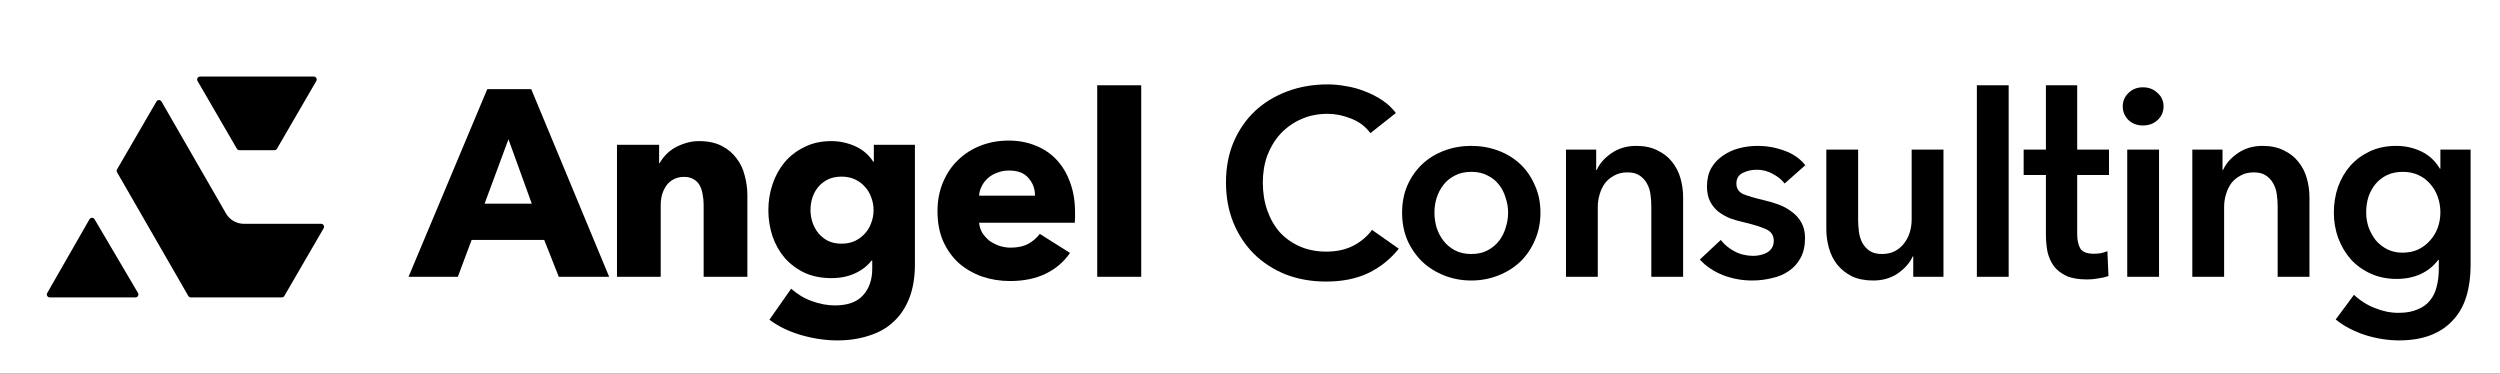 <svg width="849" height="127" viewBox="0 0 849 127" fill="none" xmlns="http://www.w3.org/2000/svg">
<rect x="0" y="0" width="849" height="127" fill="#808080" stroke="none"/>
<rect width="849" height="126.851" fill="white"/>
<path d="M138 10H840V116H138V10Z" fill="white"/>
<path d="M189.77 94L184.82 81.49H160.16L155.48 94H138.74L165.47 30.28H180.41L206.87 94H189.77ZM172.67 47.29L164.57 69.16H180.59L172.67 47.29Z" fill="black"/>
<path d="M238.956 94V69.52C238.956 68.26 238.836 67.06 238.596 65.92C238.416 64.78 238.086 63.79 237.606 62.95C237.126 62.05 236.436 61.36 235.536 60.88C234.696 60.34 233.616 60.07 232.296 60.07C230.976 60.07 229.806 60.34 228.786 60.88C227.826 61.36 227.016 62.05 226.356 62.95C225.696 63.85 225.186 64.9 224.826 66.1C224.526 67.24 224.376 68.44 224.376 69.7V94H209.526V49.18H223.836V55.39H224.016C224.556 54.43 225.246 53.5 226.086 52.6C226.986 51.64 228.006 50.83 229.146 50.17C230.346 49.51 231.636 48.97 233.016 48.55C234.396 48.13 235.866 47.92 237.426 47.92C240.426 47.92 242.976 48.46 245.076 49.54C247.176 50.62 248.856 52.03 250.116 53.77C251.436 55.45 252.366 57.4 252.906 59.62C253.506 61.84 253.806 64.06 253.806 66.28V94H238.956Z" fill="black"/>
<path d="M310.705 89.77C310.705 94.15 310.075 97.96 308.815 101.2C307.555 104.44 305.785 107.11 303.505 109.21C301.225 111.37 298.435 112.96 295.135 113.98C291.895 115.06 288.295 115.6 284.335 115.6C280.375 115.6 276.295 115 272.095 113.8C267.955 112.6 264.355 110.86 261.295 108.58L268.675 98.05C270.835 99.97 273.205 101.38 275.785 102.28C278.425 103.24 281.005 103.72 283.525 103.72C287.845 103.72 291.025 102.58 293.065 100.3C295.165 98.02 296.215 94.99 296.215 91.21V88.51H295.945C294.565 90.31 292.705 91.75 290.365 92.83C288.025 93.91 285.355 94.45 282.355 94.45C278.935 94.45 275.905 93.85 273.265 92.65C270.625 91.39 268.375 89.71 266.515 87.61C264.715 85.51 263.335 83.08 262.375 80.32C261.415 77.5 260.935 74.53 260.935 71.41C260.935 68.29 261.415 65.32 262.375 62.5C263.335 59.68 264.715 57.19 266.515 55.03C268.375 52.87 270.625 51.16 273.265 49.9C275.905 48.58 278.905 47.92 282.265 47.92C285.085 47.92 287.785 48.49 290.365 49.63C292.945 50.77 295.015 52.54 296.575 54.94H296.755V49.18H310.705V89.77ZM296.665 71.32C296.665 69.82 296.395 68.38 295.855 67C295.375 65.62 294.655 64.42 293.695 63.4C292.735 62.32 291.595 61.48 290.275 60.88C288.955 60.28 287.455 59.98 285.775 59.98C284.095 59.98 282.595 60.28 281.275 60.88C280.015 61.48 278.935 62.29 278.035 63.31C277.135 64.33 276.445 65.53 275.965 66.91C275.485 68.29 275.245 69.76 275.245 71.32C275.245 72.82 275.485 74.26 275.965 75.64C276.445 77.02 277.135 78.25 278.035 79.33C278.935 80.35 280.015 81.19 281.275 81.85C282.595 82.45 284.095 82.75 285.775 82.75C287.455 82.75 288.955 82.45 290.275 81.85C291.655 81.19 292.795 80.35 293.695 79.33C294.655 78.31 295.375 77.11 295.855 75.73C296.395 74.35 296.665 72.88 296.665 71.32Z" fill="black"/>
<path d="M351.494 66.46C351.494 64.12 350.744 62.11 349.244 60.43C347.804 58.75 345.614 57.91 342.674 57.91C341.234 57.91 339.914 58.15 338.714 58.63C337.514 59.05 336.464 59.65 335.564 60.43C334.664 61.21 333.944 62.14 333.404 63.22C332.864 64.24 332.564 65.32 332.504 66.46H351.494ZM365.084 72.13C365.084 72.73 365.084 73.33 365.084 73.93C365.084 74.53 365.054 75.1 364.994 75.64H332.504C332.624 76.9 332.984 78.04 333.584 79.06C334.244 80.08 335.054 80.98 336.014 81.76C337.034 82.48 338.144 83.05 339.344 83.47C340.604 83.89 341.894 84.1 343.214 84.1C345.554 84.1 347.534 83.68 349.154 82.84C350.774 81.94 352.094 80.8 353.114 79.42L363.374 85.9C361.274 88.96 358.484 91.33 355.004 93.01C351.584 94.63 347.594 95.44 343.034 95.44C339.674 95.44 336.494 94.93 333.494 93.91C330.494 92.83 327.854 91.3 325.574 89.32C323.354 87.28 321.584 84.79 320.264 81.85C319.004 78.91 318.374 75.55 318.374 71.77C318.374 68.11 319.004 64.81 320.264 61.87C321.524 58.87 323.234 56.35 325.394 54.31C327.554 52.21 330.104 50.59 333.044 49.45C335.984 48.31 339.164 47.74 342.584 47.74C345.884 47.74 348.914 48.31 351.674 49.45C354.434 50.53 356.804 52.12 358.784 54.22C360.764 56.32 362.294 58.87 363.374 61.87C364.514 64.87 365.084 68.29 365.084 72.13Z" fill="black"/>
<path d="M372.617 94V28.96H387.557V94H372.617Z" fill="black"/>
<path d="M465.394 45.22C463.714 42.94 461.524 41.29 458.824 40.27C456.124 39.19 453.484 38.65 450.904 38.65C447.604 38.65 444.604 39.25 441.904 40.45C439.204 41.65 436.864 43.3 434.884 45.4C432.964 47.5 431.464 49.96 430.384 52.78C429.364 55.6 428.854 58.66 428.854 61.96C428.854 65.44 429.364 68.62 430.384 71.5C431.404 74.38 432.844 76.87 434.704 78.97C436.624 81.01 438.904 82.6 441.544 83.74C444.184 84.88 447.154 85.45 450.454 85.45C453.874 85.45 456.904 84.79 459.544 83.47C462.184 82.09 464.314 80.29 465.934 78.07L475.024 84.46C472.204 88 468.754 90.76 464.674 92.74C460.594 94.66 455.824 95.62 450.364 95.62C445.384 95.62 440.794 94.81 436.594 93.19C432.454 91.51 428.884 89.2 425.884 86.26C422.884 83.26 420.544 79.72 418.864 75.64C417.184 71.5 416.344 66.94 416.344 61.96C416.344 56.86 417.214 52.27 418.954 48.19C420.754 44.05 423.184 40.54 426.244 37.66C429.364 34.78 433.024 32.56 437.224 31C441.424 29.44 445.984 28.66 450.904 28.66C452.944 28.66 455.074 28.87 457.294 29.29C459.514 29.65 461.644 30.25 463.684 31.09C465.724 31.87 467.644 32.86 469.444 34.06C471.244 35.26 472.774 36.7 474.034 38.38L465.394 45.22Z" fill="black"/>
<path d="M476.155 72.22C476.155 68.8 476.755 65.71 477.955 62.95C479.215 60.13 480.895 57.73 482.995 55.75C485.095 53.77 487.585 52.24 490.465 51.16C493.345 50.08 496.405 49.54 499.645 49.54C502.885 49.54 505.945 50.08 508.825 51.16C511.705 52.24 514.195 53.77 516.295 55.75C518.395 57.73 520.045 60.13 521.245 62.95C522.505 65.71 523.135 68.8 523.135 72.22C523.135 75.64 522.505 78.76 521.245 81.58C520.045 84.4 518.395 86.83 516.295 88.87C514.195 90.85 511.705 92.41 508.825 93.55C505.945 94.69 502.885 95.26 499.645 95.26C496.405 95.26 493.345 94.69 490.465 93.55C487.585 92.41 485.095 90.85 482.995 88.87C480.895 86.83 479.215 84.4 477.955 81.58C476.755 78.76 476.155 75.64 476.155 72.22ZM487.135 72.22C487.135 73.9 487.375 75.58 487.855 77.26C488.395 78.94 489.175 80.44 490.195 81.76C491.215 83.08 492.505 84.16 494.065 85C495.625 85.84 497.485 86.26 499.645 86.26C501.805 86.26 503.665 85.84 505.225 85C506.785 84.16 508.075 83.08 509.095 81.76C510.115 80.44 510.865 78.94 511.345 77.26C511.885 75.58 512.155 73.9 512.155 72.22C512.155 70.54 511.885 68.89 511.345 67.27C510.865 65.59 510.115 64.09 509.095 62.77C508.075 61.45 506.785 60.4 505.225 59.62C503.665 58.78 501.805 58.36 499.645 58.36C497.485 58.36 495.625 58.78 494.065 59.62C492.505 60.4 491.215 61.45 490.195 62.77C489.175 64.09 488.395 65.59 487.855 67.27C487.375 68.89 487.135 70.54 487.135 72.22Z" fill="black"/>
<path d="M531.807 50.8H542.067V57.73H542.247C543.207 55.57 544.857 53.68 547.197 52.06C549.597 50.38 552.417 49.54 555.657 49.54C558.477 49.54 560.877 50.05 562.857 51.07C564.897 52.03 566.547 53.32 567.807 54.94C569.127 56.56 570.087 58.42 570.687 60.52C571.287 62.62 571.587 64.78 571.587 67V94H560.787V70.06C560.787 68.8 560.697 67.48 560.517 66.1C560.337 64.72 559.947 63.49 559.347 62.41C558.747 61.27 557.907 60.34 556.827 59.62C555.807 58.9 554.427 58.54 552.687 58.54C550.947 58.54 549.447 58.9 548.187 59.62C546.927 60.28 545.877 61.15 545.037 62.23C544.257 63.31 543.657 64.57 543.237 66.01C542.817 67.39 542.607 68.8 542.607 70.24V94H531.807V50.8Z" fill="black"/>
<path d="M606.059 62.32C605.099 61.06 603.779 59.98 602.099 59.08C600.419 58.12 598.589 57.64 596.609 57.64C594.869 57.64 593.279 58 591.839 58.72C590.399 59.44 589.679 60.64 589.679 62.32C589.679 64 590.459 65.2 592.019 65.92C593.639 66.58 595.979 67.27 599.039 67.99C600.659 68.35 602.279 68.83 603.899 69.43C605.579 70.03 607.079 70.84 608.399 71.86C609.779 72.82 610.889 74.05 611.729 75.55C612.569 76.99 612.989 78.76 612.989 80.86C612.989 83.5 612.479 85.75 611.459 87.61C610.499 89.41 609.179 90.88 607.499 92.02C605.879 93.16 603.959 93.97 601.739 94.45C599.579 94.99 597.329 95.26 594.989 95.26C591.629 95.26 588.359 94.66 585.179 93.46C581.999 92.2 579.359 90.43 577.259 88.15L584.369 81.49C585.569 83.05 587.129 84.34 589.049 85.36C590.969 86.38 593.099 86.89 595.439 86.89C596.219 86.89 596.999 86.8 597.779 86.62C598.619 86.44 599.369 86.17 600.029 85.81C600.749 85.39 601.319 84.85 601.739 84.19C602.159 83.53 602.369 82.72 602.369 81.76C602.369 79.96 601.529 78.67 599.849 77.89C598.229 77.11 595.769 76.33 592.469 75.55C590.849 75.19 589.259 74.74 587.699 74.2C586.199 73.6 584.849 72.85 583.649 71.95C582.449 70.99 581.489 69.82 580.769 68.44C580.049 67.06 579.689 65.35 579.689 63.31C579.689 60.91 580.169 58.84 581.129 57.1C582.149 55.36 583.469 53.95 585.089 52.87C586.709 51.73 588.539 50.89 590.579 50.35C592.619 49.81 594.719 49.54 596.879 49.54C599.999 49.54 603.029 50.08 605.969 51.16C608.969 52.24 611.339 53.89 613.079 56.11L606.059 62.32Z" fill="black"/>
<path d="M660 94H649.74V87.07H649.56C648.6 89.23 646.92 91.15 644.52 92.83C642.18 94.45 639.39 95.26 636.15 95.26C633.33 95.26 630.9 94.78 628.86 93.82C626.88 92.8 625.23 91.48 623.91 89.86C622.65 88.24 621.72 86.38 621.12 84.28C620.52 82.18 620.22 80.02 620.22 77.8V50.8H631.02V74.74C631.02 76 631.11 77.32 631.29 78.7C631.47 80.08 631.86 81.34 632.46 82.48C633.06 83.56 633.87 84.46 634.89 85.18C635.97 85.9 637.38 86.26 639.12 86.26C640.8 86.26 642.27 85.93 643.53 85.27C644.85 84.55 645.9 83.65 646.68 82.57C647.52 81.49 648.15 80.26 648.57 78.88C648.99 77.44 649.2 76 649.2 74.56V50.8H660V94Z" fill="black"/>
<path d="M671.342 28.96H682.142V94H671.342V28.96Z" fill="black"/>
<path d="M687.234 59.44V50.8H694.794V28.96H705.414V50.8H716.214V59.44H705.414V79.51C705.414 81.43 705.744 83.02 706.404 84.28C707.124 85.54 708.684 86.17 711.084 86.17C711.804 86.17 712.584 86.11 713.424 85.99C714.265 85.81 715.015 85.57 715.674 85.27L716.034 93.73C715.074 94.09 713.935 94.36 712.615 94.54C711.295 94.78 710.034 94.9 708.834 94.9C705.954 94.9 703.614 94.51 701.814 93.73C700.014 92.89 698.575 91.78 697.495 90.4C696.475 88.96 695.754 87.34 695.334 85.54C694.974 83.68 694.794 81.7 694.794 79.6V59.44H687.234Z" fill="black"/>
<path d="M722.41 50.8H733.21V94H722.41V50.8ZM720.88 36.13C720.88 34.39 721.51 32.89 722.77 31.63C724.09 30.31 725.74 29.65 727.72 29.65C729.7 29.65 731.35 30.28 732.67 31.54C734.05 32.74 734.74 34.27 734.74 36.13C734.74 37.99 734.05 39.55 732.67 40.81C731.35 42.01 729.7 42.61 727.72 42.61C725.74 42.61 724.09 41.98 722.77 40.72C721.51 39.4 720.88 37.87 720.88 36.13Z" fill="black"/>
<path d="M744.512 50.8H754.772V57.73H754.952C755.912 55.57 757.562 53.68 759.902 52.06C762.302 50.38 765.122 49.54 768.362 49.54C771.182 49.54 773.582 50.05 775.562 51.07C777.602 52.03 779.252 53.32 780.512 54.94C781.832 56.56 782.792 58.42 783.392 60.52C783.992 62.62 784.292 64.78 784.292 67V94H773.492V70.06C773.492 68.8 773.402 67.48 773.222 66.1C773.042 64.72 772.652 63.49 772.052 62.41C771.452 61.27 770.612 60.34 769.532 59.62C768.512 58.9 767.132 58.54 765.392 58.54C763.652 58.54 762.152 58.9 760.892 59.62C759.632 60.28 758.582 61.15 757.742 62.23C756.962 63.31 756.362 64.57 755.942 66.01C755.522 67.39 755.312 68.8 755.312 70.24V94H744.512V50.8Z" fill="black"/>
<path d="M839.015 50.8V90.13C839.015 94.03 838.535 97.54 837.575 100.66C836.615 103.84 835.115 106.51 833.075 108.67C831.095 110.89 828.575 112.6 825.515 113.8C822.455 115 818.825 115.6 814.625 115.6C812.885 115.6 811.025 115.45 809.045 115.15C807.125 114.85 805.205 114.4 803.285 113.8C801.425 113.2 799.625 112.45 797.885 111.55C796.145 110.65 794.585 109.63 793.205 108.49L799.415 100.12C801.515 102.1 803.885 103.6 806.525 104.62C809.165 105.7 811.835 106.24 814.535 106.24C817.115 106.24 819.275 105.85 821.015 105.07C822.815 104.35 824.225 103.33 825.245 102.01C826.325 100.69 827.075 99.13 827.495 97.33C827.975 95.53 828.215 93.55 828.215 91.39V88.24H828.035C826.475 90.34 824.465 91.96 822.005 93.1C819.605 94.18 816.905 94.72 813.905 94.72C810.665 94.72 807.725 94.12 805.085 92.92C802.445 91.72 800.195 90.1 798.335 88.06C796.535 86.02 795.125 83.65 794.105 80.95C793.085 78.19 792.575 75.28 792.575 72.22C792.575 69.1 793.055 66.16 794.015 63.4C795.035 60.64 796.445 58.24 798.245 56.2C800.105 54.16 802.325 52.54 804.905 51.34C807.545 50.14 810.485 49.54 813.725 49.54C816.785 49.54 819.635 50.17 822.275 51.43C824.915 52.69 827.015 54.64 828.575 57.28H828.755V50.8H839.015ZM815.975 58.36C813.995 58.36 812.225 58.72 810.665 59.44C809.165 60.16 807.875 61.15 806.795 62.41C805.775 63.61 804.965 65.05 804.365 66.73C803.825 68.41 803.555 70.21 803.555 72.13C803.555 73.87 803.825 75.55 804.365 77.17C804.965 78.79 805.775 80.26 806.795 81.58C807.875 82.84 809.165 83.86 810.665 84.64C812.225 85.42 813.965 85.81 815.885 85.81C817.865 85.81 819.635 85.45 821.195 84.73C822.815 83.95 824.165 82.93 825.245 81.67C826.385 80.41 827.255 78.97 827.855 77.35C828.455 75.67 828.755 73.93 828.755 72.13C828.755 70.27 828.455 68.5 827.855 66.82C827.255 65.14 826.385 63.67 825.245 62.41C824.165 61.15 822.845 60.16 821.285 59.44C819.725 58.72 817.955 58.36 815.975 58.36Z" fill="black"/>
<path d="M10 10H116V116H10V10Z" fill="white"/>
<path fill-rule="evenodd" clip-rule="evenodd" d="M109.917 77.502L96.562 100.502C96.383 100.81 96.054 101 95.697 101H64.812C64.454 101 64.124 100.809 63.946 100.499L39.754 58.507C39.576 58.197 39.576 57.815 39.756 57.506L53.122 34.487C53.508 33.822 54.469 33.824 54.853 34.49L76.746 72.494C77.996 74.663 80.309 76 82.812 76H109.052C109.823 76 110.304 76.835 109.917 77.502Z" fill="black"/>
<path fill-rule="evenodd" clip-rule="evenodd" d="M80.438 50.502L67.083 27.502C66.696 26.835 67.177 26 67.948 26H106.552C107.323 26 107.804 26.835 107.417 27.502L94.062 50.502C93.883 50.81 93.553 51 93.197 51H81.303C80.946 51 80.617 50.81 80.438 50.502Z" fill="black"/>
<path fill-rule="evenodd" clip-rule="evenodd" d="M16.035 99.503L30.385 74.464C30.767 73.799 31.725 73.793 32.114 74.454L46.863 99.493C47.256 100.159 46.775 101 46.002 101H16.903C16.134 101 15.653 100.169 16.035 99.503Z" fill="black"/>
</svg>

